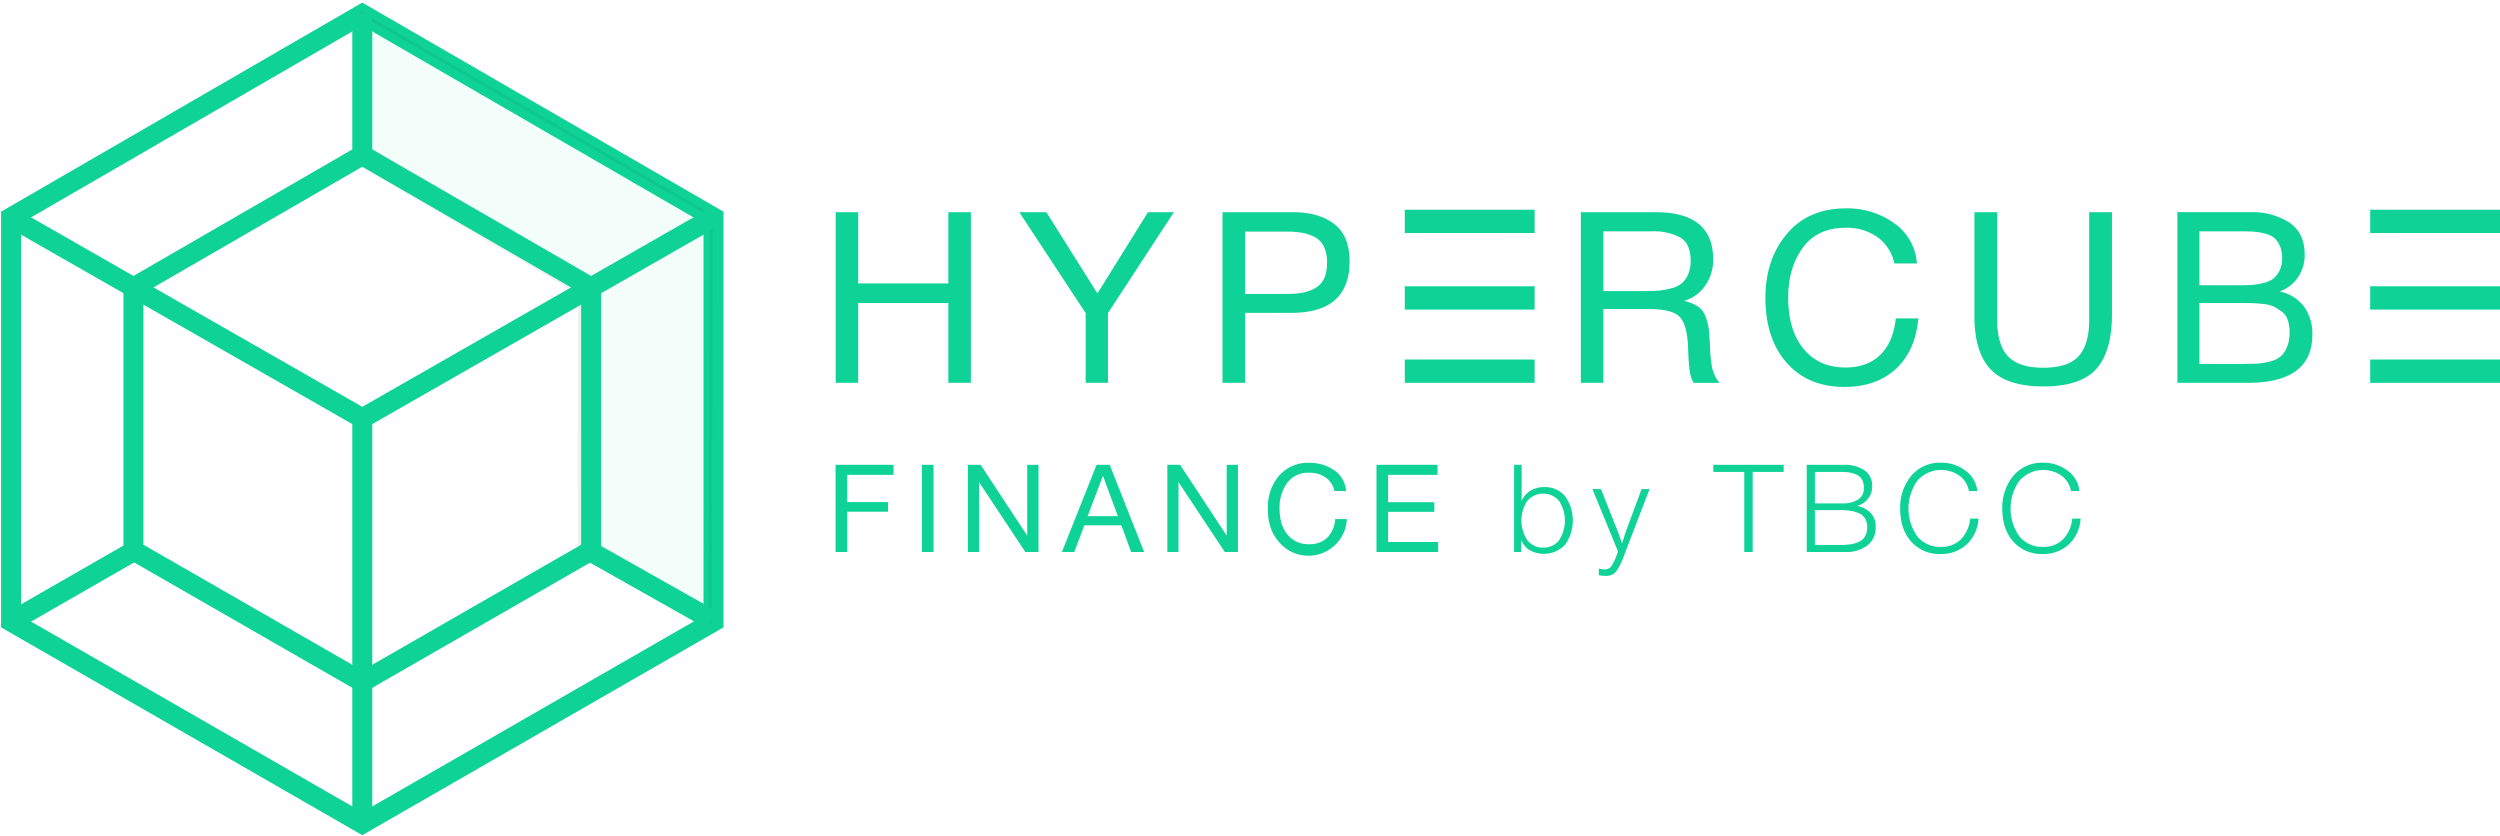 <svg xmlns="http://www.w3.org/2000/svg" id="icon" viewBox="0 0 751 251"><defs><style>.cls-3{fill-rule:evenodd;fill:none;stroke:#0fd297;stroke-width:6px}</style></defs><path d="M251 139.629v26.2h3.5v-12.1h12.28v-2.907H254.5v-8.168h13.919v-3.018H251zm25.941 0v26.2h3.5v-26.2h-3.5zm13.807 26.2h3.352v-21.01l13.92 21.01h3.945v-26.2h-3.387V160.9l-13.998-21.271h-3.833v26.2zm38.668-26.2l-10.421 26.2h3.722l3.015-8.021h11.128l2.94 8.021h3.908l-10.347-26.2h-3.945zm-2.679 15.417l4.577-12.1 4.5 12.1h-9.081zm23.93 10.781h3.35v-21.01l13.919 21.01h3.945v-26.2h-3.387V160.9L354.5 139.629h-3.834v26.2zm50.429-9.9a8.855 8.855 0 01-2.419 5.612 7.459 7.459 0 01-5.4 1.931 8.009 8.009 0 01-6.513-2.87q-2.383-2.87-2.382-7.874a12.585 12.585 0 012.251-7.616 7.734 7.734 0 016.681-3.091 8.23 8.23 0 014.95 1.453 6.633 6.633 0 012.605 4.029h3.5a8.176 8.176 0 00-3.572-6.218 12.582 12.582 0 00-7.407-2.244 11.442 11.442 0 00-9.211 3.918 14.615 14.615 0 00-3.331 9.806q0 6.293 3.312 9.99a11.545 11.545 0 0020.433-6.826h-3.5zm12.393-16.3v26.2h18.535v-3.017h-15.037v-9.051h13.882v-2.907h-13.882v-8.205h14.849v-3.018h-18.348zm41.349 0v26.2h2.121v-3.679a6.262 6.262 0 002.6 3.146 8.786 8.786 0 0010.57-1.619 12.617 12.617 0 00.019-14.626 7.784 7.784 0 00-6.234-2.723 7.889 7.889 0 00-4.15 1.086 6.468 6.468 0 00-2.661 3.072v-10.855h-2.27zm13.491 10.836a10.779 10.779 0 010 11.83 5.727 5.727 0 01-4.708 2.208 5.855 5.855 0 01-4.8-2.208 10.731 10.731 0 01-.019-11.83 6.278 6.278 0 019.526.002zm24.805-3.55l-4.727 12.768q-.186.479-1.153 3.605-.856-2.574-1.154-3.348l-5.173-13.025h-2.568l7.7 18.765c-.025.074-.05.142-.075.2s-.05.129-.074.2a.7.7 0 01-.075.165.678.678 0 00-.074.2 16.744 16.744 0 01-1.656 3.569 2.452 2.452 0 01-2.14 1.03 7.389 7.389 0 01-1.675-.257v2.023a12.62 12.62 0 002.047.184 3.777 3.777 0 003.2-1.361 22.188 22.188 0 002.463-5.105l7.518-19.611h-2.382zm21.549-7.286v2.135h9.3v24.063h2.531v-24.061h9.3v-2.135h-21.132zm28.062 26.2h11.723a10.334 10.334 0 006.42-1.931 6.573 6.573 0 002.55-5.575 5.8 5.8 0 00-1.582-4.342 7.745 7.745 0 00-4.038-2.023 5.776 5.776 0 003.256-2.061 5.71 5.71 0 001.322-3.716 5.57 5.57 0 00-2.364-4.931 10.271 10.271 0 00-5.936-1.619h-11.352v26.2zm10.2-24.063a17.357 17.357 0 012.55.165 8.477 8.477 0 012.177.644 3.506 3.506 0 011.656 1.472 4.847 4.847 0 01.577 2.465 3.889 3.889 0 01-1.824 3.606 8.475 8.475 0 01-4.466 1.1H545.2v-9.456h7.741zm.038 11.479a19.081 19.081 0 012.791.184 11.487 11.487 0 012.493.681 3.954 3.954 0 011.954 1.582 4.888 4.888 0 01.689 2.668 5.332 5.332 0 01-.67 2.778 4.036 4.036 0 01-1.88 1.656 9.5 9.5 0 01-2.419.717 18.85 18.85 0 01-2.81.184H545.2v-10.45h7.779zm38.854 2.539a10.245 10.245 0 01-2.717 6.163 8.116 8.116 0 01-6.1 2.337 8.779 8.779 0 01-7.053-3.146 14.472 14.472 0 01.033-16.778 9.583 9.583 0 0112.6-1.472 7.448 7.448 0 012.866 4.617h2.531a8.605 8.605 0 00-3.629-6.163 11.865 11.865 0 00-7.2-2.336 11.136 11.136 0 00-9.063 3.974 14.826 14.826 0 00-3.294 9.787q0 6.219 3.313 9.935a11.232 11.232 0 008.82 3.716 11.109 11.109 0 007.872-2.888 11.46 11.46 0 003.517-7.746h-2.494zm30.667 0a10.257 10.257 0 01-2.717 6.163 8.116 8.116 0 01-6.1 2.337 8.779 8.779 0 01-7.053-3.146 14.472 14.472 0 01.037-16.778 9.583 9.583 0 0112.6-1.472 7.448 7.448 0 012.866 4.617h2.531a8.605 8.605 0 00-3.629-6.163 11.865 11.865 0 00-7.2-2.336 11.136 11.136 0 00-9.063 3.974 14.826 14.826 0 00-3.294 9.787q0 6.219 3.313 9.935a11.232 11.232 0 008.82 3.716 11.109 11.109 0 007.872-2.888 11.46 11.46 0 003.517-7.746H622.5zM284.879 63.74v21.384h-27.072V63.74h-6.768V115h6.768V91.028h27.072V115h6.768V63.74h-6.768zm59.975 0l-15.192 24.408-15.336-24.408h-8.136l19.944 30.312V115h6.7V94.052l19.8-30.312h-7.776zM367.245 115h6.768V93.98h13.9q17.5 0 17.5-15.48 0-7.631-4.608-11.2t-12.464-3.56h-21.1V115zm18.864-45.432a30.908 30.908 0 014.824.324 13.432 13.432 0 013.888 1.26 6.244 6.244 0 012.844 2.88 10.913 10.913 0 01.972 4.9q0 5.257-3.06 7.308t-8.532 2.052h-13.032v-18.72h12.1zM474.884 115h6.768V92.828h13.464q6.912 0 9.252 2.16t2.7 8.712q0 .216.072 1.944t.144 2.628q.072.9.216 2.376a13.56 13.56 0 00.468 2.556 6.266 6.266 0 00.828 1.8h7.776a6.351 6.351 0 01-.792-.972 7.328 7.328 0 01-.648-1.224q-.288-.684-.5-1.224a6.939 6.939 0 01-.36-1.4q-.144-.864-.216-1.368t-.18-1.512q-.108-1.008-.108-1.4t-.072-1.512q-.072-1.116-.072-1.4-.144-2.952-.36-4.464a17.107 17.107 0 00-.936-3.456 6.117 6.117 0 00-2.3-3.024 12.048 12.048 0 00-4.176-1.656 11.54 11.54 0 006.372-4.572 13.332 13.332 0 002.412-7.884q0-14.183-17.208-14.184h-22.544V115zM496.2 69.5a16.867 16.867 0 018.532 1.836q3.132 1.836 3.132 7.02a9.972 9.972 0 01-.792 4.176 7.039 7.039 0 01-1.98 2.664 8.415 8.415 0 01-3.132 1.44 22.036 22.036 0 01-3.564.648q-1.62.145-4 .144h-12.744V69.5H496.2zm73.3 26.136q-.792 7.2-4.68 10.98t-10.44 3.78q-7.992 0-12.6-5.616t-4.608-15.408q0-8.856 4.356-14.9t12.924-6.048a15.782 15.782 0 019.576 2.844 12.987 12.987 0 015.04 7.884h6.768a16.033 16.033 0 00-6.912-12.168 24.139 24.139 0 00-14.328-4.392q-11.376 0-17.82 7.668t-6.444 19.188q0 12.312 6.408 19.548t17.352 7.236q9.576 0 15.444-5.436t6.732-15.156H569.5zm23.615-.648q0 10.8 4.86 15.948t15.8 5.148q11.3 0 15.984-5.292t4.68-16.524V63.74H627.6v32.328q0 7.345-3.132 10.872t-10.692 3.528q-7.344 0-10.584-3.456t-3.24-10.944V63.74h-6.84v31.248zM654.09 115h21.1q19.44 0 19.44-14.472a13.706 13.706 0 00-2.556-8.5 12.16 12.16 0 00-7.308-4.464 10.942 10.942 0 005.508-4.212 11.729 11.729 0 002.052-6.8q0-6.623-4.644-9.72a20.666 20.666 0 00-11.7-3.1H654.09V115zm19.44-45.5q2.231 0 3.636.108a19.916 19.916 0 013.168.54 6.935 6.935 0 012.772 1.26 6.632 6.632 0 011.728 2.376 8.946 8.946 0 01.72 3.78 8.154 8.154 0 01-.828 3.816 6.916 6.916 0 01-1.944 2.412 8.011 8.011 0 01-2.988 1.26 22.369 22.369 0 01-3.348.54q-1.476.108-3.564.108h-12.168V69.5h12.816zm-.43 21.528q2.376 0 3.528.036t3.24.252a9.279 9.279 0 013.2.792 17.628 17.628 0 012.376 1.512 5.112 5.112 0 011.8 2.52 11.632 11.632 0 01.54 3.744 11.15 11.15 0 01-.792 4.428 7.485 7.485 0 01-1.944 2.808 7.771 7.771 0 01-3.132 1.476 20.216 20.216 0 01-3.564.612q-1.584.108-4.1.108h-13.538V91.028H673.1z" fill-rule="evenodd" fill="#0fd297"/><path d="M422 63h39v7h-39zm0 23h39v7h-39zm0 22h39v7h-39zm290-45h39v7h-39zm0 23h39v7h-39zm0 22h39v7h-39z" fill="#0fd297"/><path d="M108.831 4.245L3.318 65.313v121.411l105.513 60.706 105.512-60.706V65.313z" class="cls-3"/><g opacity=".5"><path fill="#0fd297" fill-rule="evenodd" stroke="#000" d="M108.709 4.244l-.224 45.312L174 88l-.033 75.645 39.369 22.718.287-121.578z" opacity=".1"/></g><path fill="none" fill-rule="evenodd" d="M108.831 46.617L40.086 86.3v78.907l68.745 39.453 68.744-39.453V86.3z"/><path d="M108.831 46.617L40.086 86.359v79.014l68.745 39.506 68.744-39.506V86.359z" class="cls-3"/><path d="M213.8 186.218l-36.5-20.6M3.318 186.724l36.5-20.958M108.831 4.245v42.639m0 78.773V247.43M3.318 65.313l105.513 60.344 105.512-60.344" class="cls-3"/></svg>